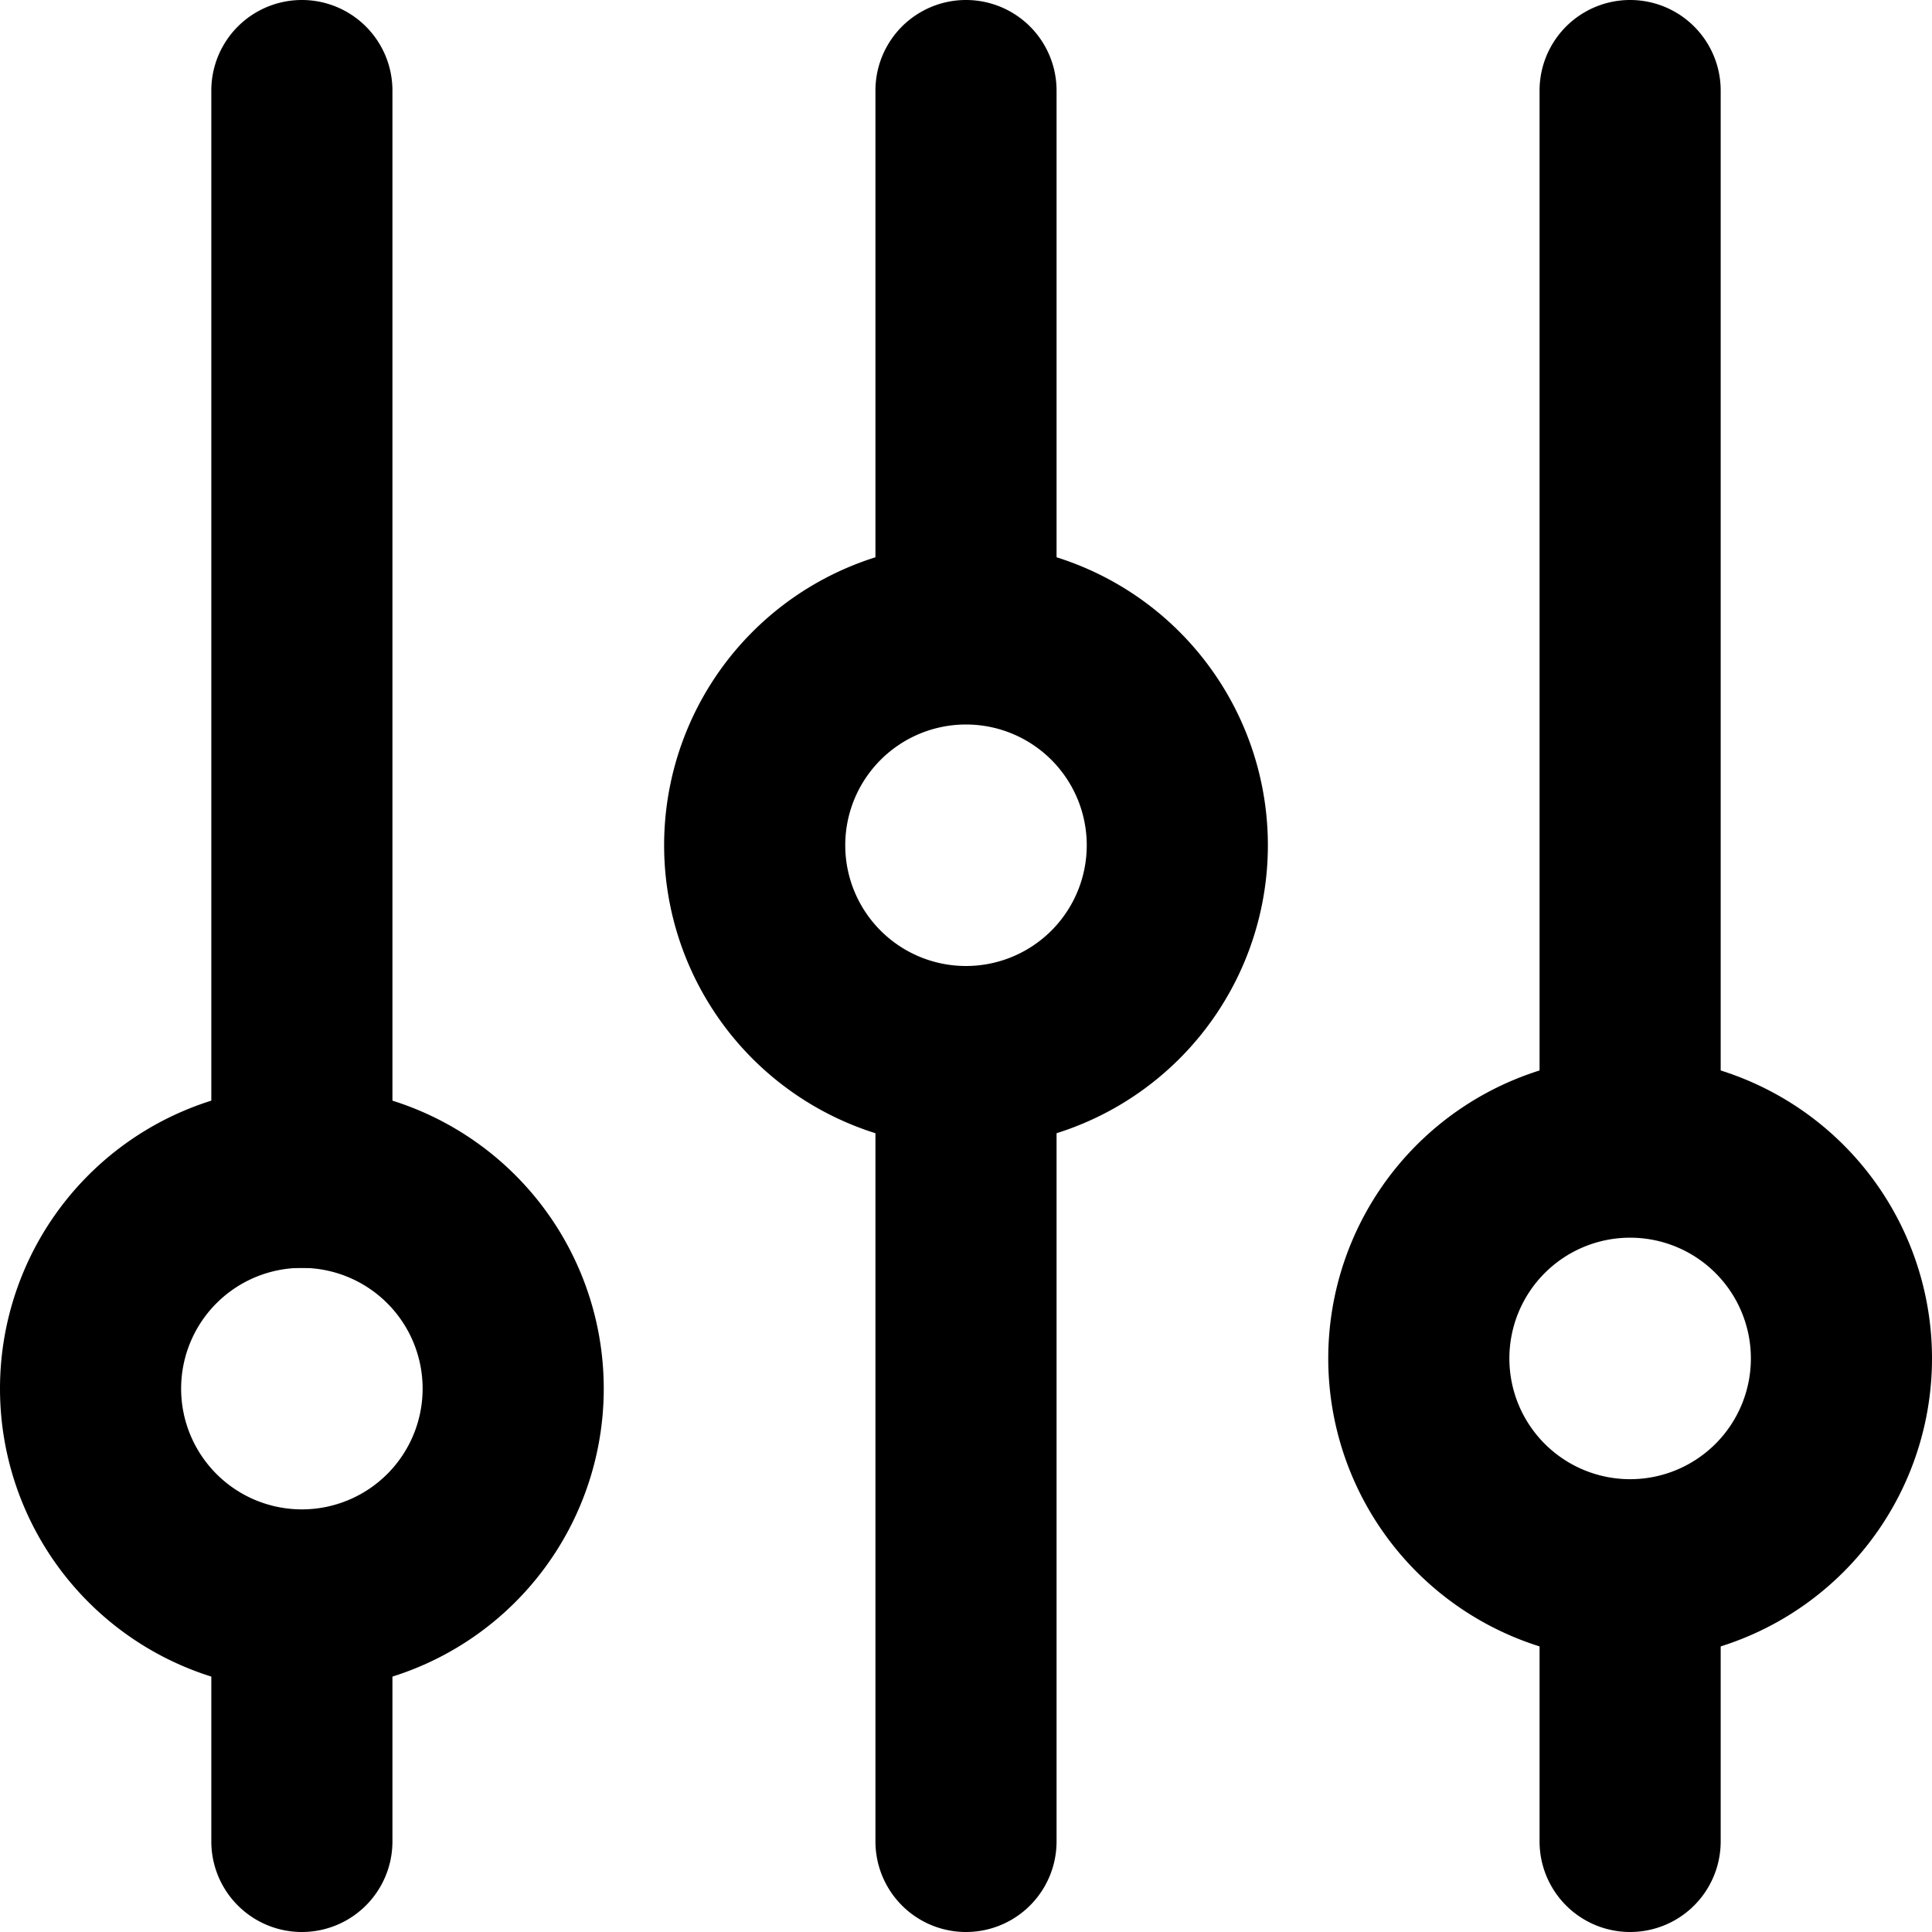 <svg xmlns="http://www.w3.org/2000/svg" viewBox="0 0 16 16" preserveAspectRatio="xMidYMin meet"><g clip-path="url(#clip0_3900_14856)"><path d="M3.25 10.5h-1.5V.75a.75.75 0 0 1 1.5 0zM8.75 5.5h-1.5V.75a.75.75 0 0 1 1.5 0zM14.25 9.5h-1.5V.75a.75.75 0 0 1 1.5 0zM1.75 15.25v-2h1.5v2a.75.75 0 0 1-1.5 0M7.25 15.25v-6.5h1.5v6.5a.75.75 0 0 1-1.5 0M12.75 15.25V13h1.5v2.25a.75.75 0 0 1-1.5 0"/><path d="M3.5 11.5a1 1 0 1 0-1 1V14a2.5 2.5 0 1 1 0-5 2.5 2.5 0 0 1 0 5v-1.5a1 1 0 0 0 1-1M9 7a1 1 0 1 0-1 1v1.5a2.5 2.5 0 1 1 0-5 2.5 2.5 0 0 1 0 5V8a1 1 0 0 0 1-1M14.5 11.25a1 1 0 1 0-1 1v1.5a2.5 2.5 0 1 1 0-5 2.5 2.5 0 0 1 0 5v-1.5a1 1 0 0 0 1-1"/></g><defs><clipPath id="clip0_3900_14856"><path d="M0 0H16V16H0z"/></clipPath></defs></svg>